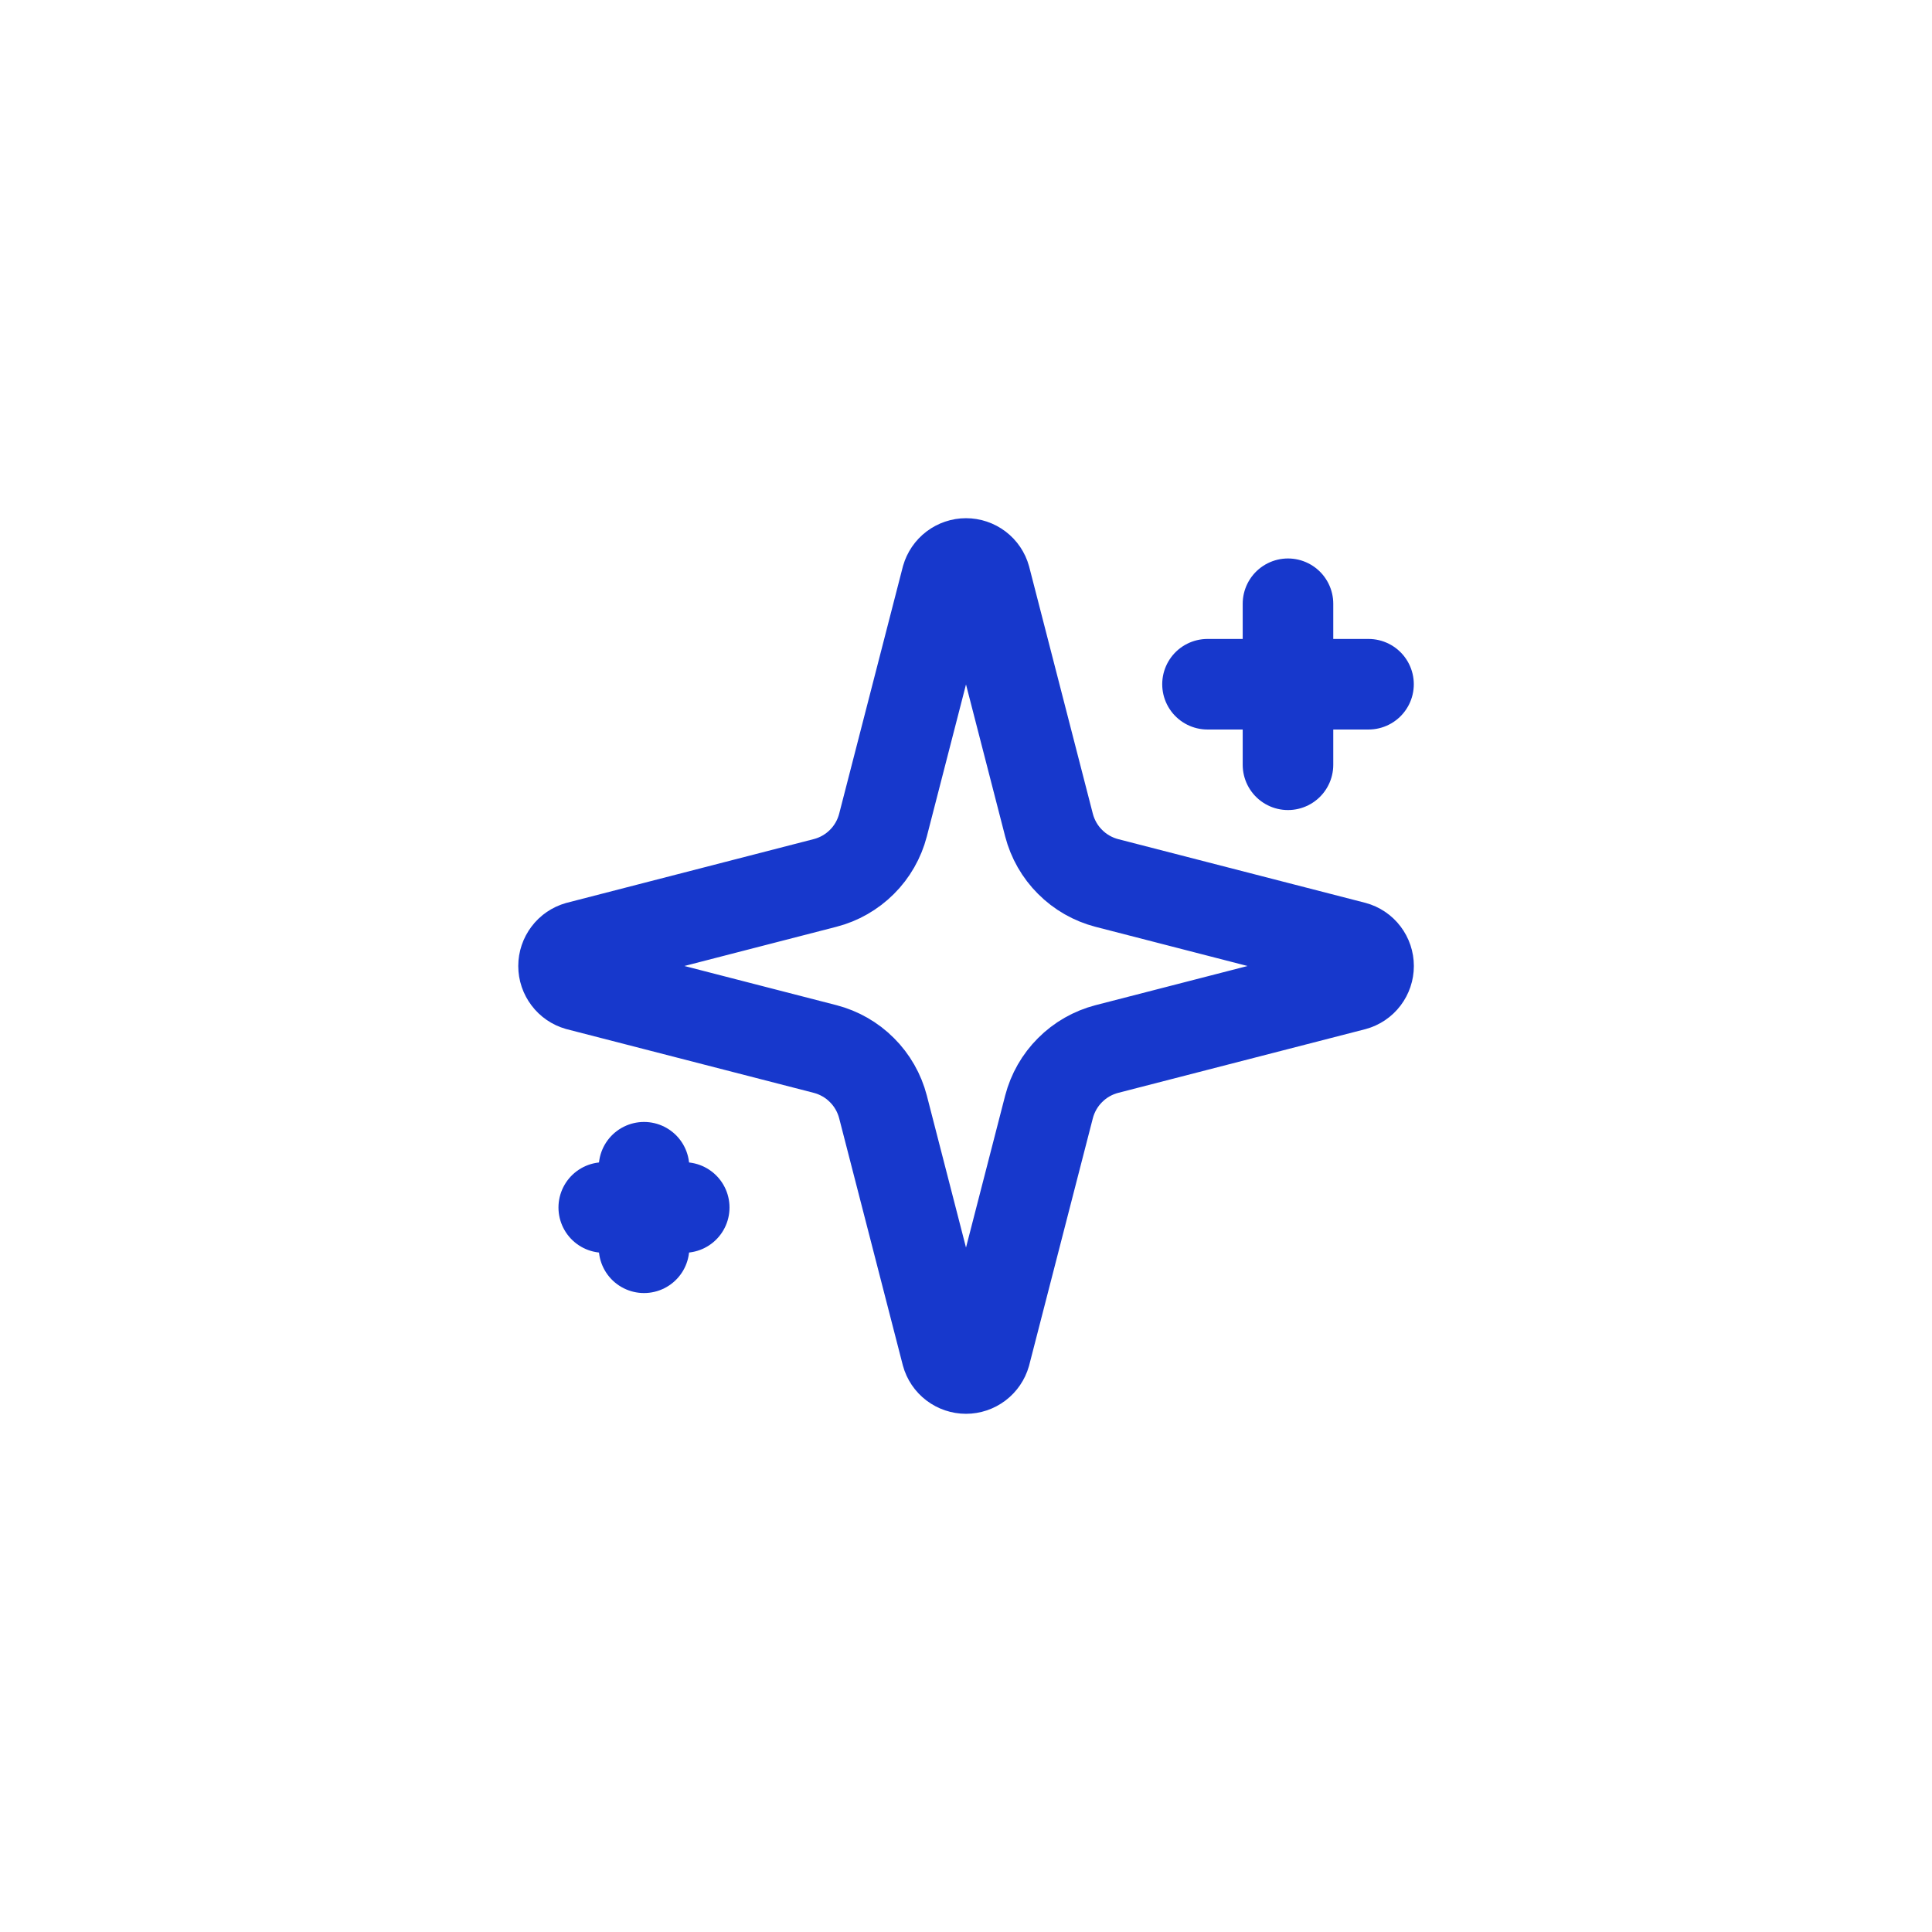 <svg width="32" height="32" viewBox="0 0 32 32" fill="none" xmlns="http://www.w3.org/2000/svg">
<g clip-path="url(#clip0_44_22203)">
<path d="M14.625 18.333C14.565 18.103 14.445 17.892 14.276 17.724C14.108 17.555 13.897 17.435 13.667 17.375L9.577 16.321C9.507 16.301 9.445 16.259 9.402 16.201C9.358 16.143 9.334 16.073 9.334 16C9.334 15.928 9.358 15.857 9.402 15.799C9.445 15.741 9.507 15.699 9.577 15.679L13.667 14.624C13.897 14.565 14.108 14.444 14.276 14.276C14.445 14.108 14.565 13.897 14.625 13.667L15.679 9.577C15.699 9.507 15.741 9.445 15.799 9.401C15.857 9.357 15.928 9.333 16 9.333C16.073 9.333 16.144 9.357 16.202 9.401C16.26 9.445 16.302 9.507 16.321 9.577L17.375 13.667C17.435 13.897 17.555 14.108 17.724 14.276C17.892 14.445 18.103 14.565 18.333 14.625L22.423 15.679C22.494 15.698 22.556 15.74 22.6 15.798C22.644 15.856 22.668 15.927 22.668 16C22.668 16.073 22.644 16.144 22.6 16.202C22.556 16.26 22.494 16.302 22.423 16.321L18.333 17.375C18.103 17.435 17.892 17.555 17.724 17.724C17.555 17.892 17.435 18.103 17.375 18.333L16.321 22.423C16.301 22.493 16.259 22.555 16.201 22.599C16.143 22.643 16.072 22.667 16 22.667C15.927 22.667 15.856 22.643 15.798 22.599C15.74 22.555 15.698 22.493 15.679 22.423L14.625 18.333Z" stroke="#1738CC" stroke-width="1.5" stroke-linecap="round" stroke-linejoin="round"/>
<path d="M21.333 10V12.667" stroke="#1738CC" stroke-width="1.5" stroke-linecap="round" stroke-linejoin="round"/>
<path d="M22.667 11.333H20" stroke="#1738CC" stroke-width="1.5" stroke-linecap="round" stroke-linejoin="round"/>
<path d="M10.667 19.333V20.667" stroke="#1738CC" stroke-width="1.5" stroke-linecap="round" stroke-linejoin="round"/>
<path d="M11.333 20H10" stroke="#1738CC" stroke-width="1.5" stroke-linecap="round" stroke-linejoin="round"/>
</g>
<defs>
<clipPath id="clip0_44_22203">
<rect width="16" height="16" fill="white" transform="translate(8 8)"/>
</clipPath>
</defs>
</svg>
